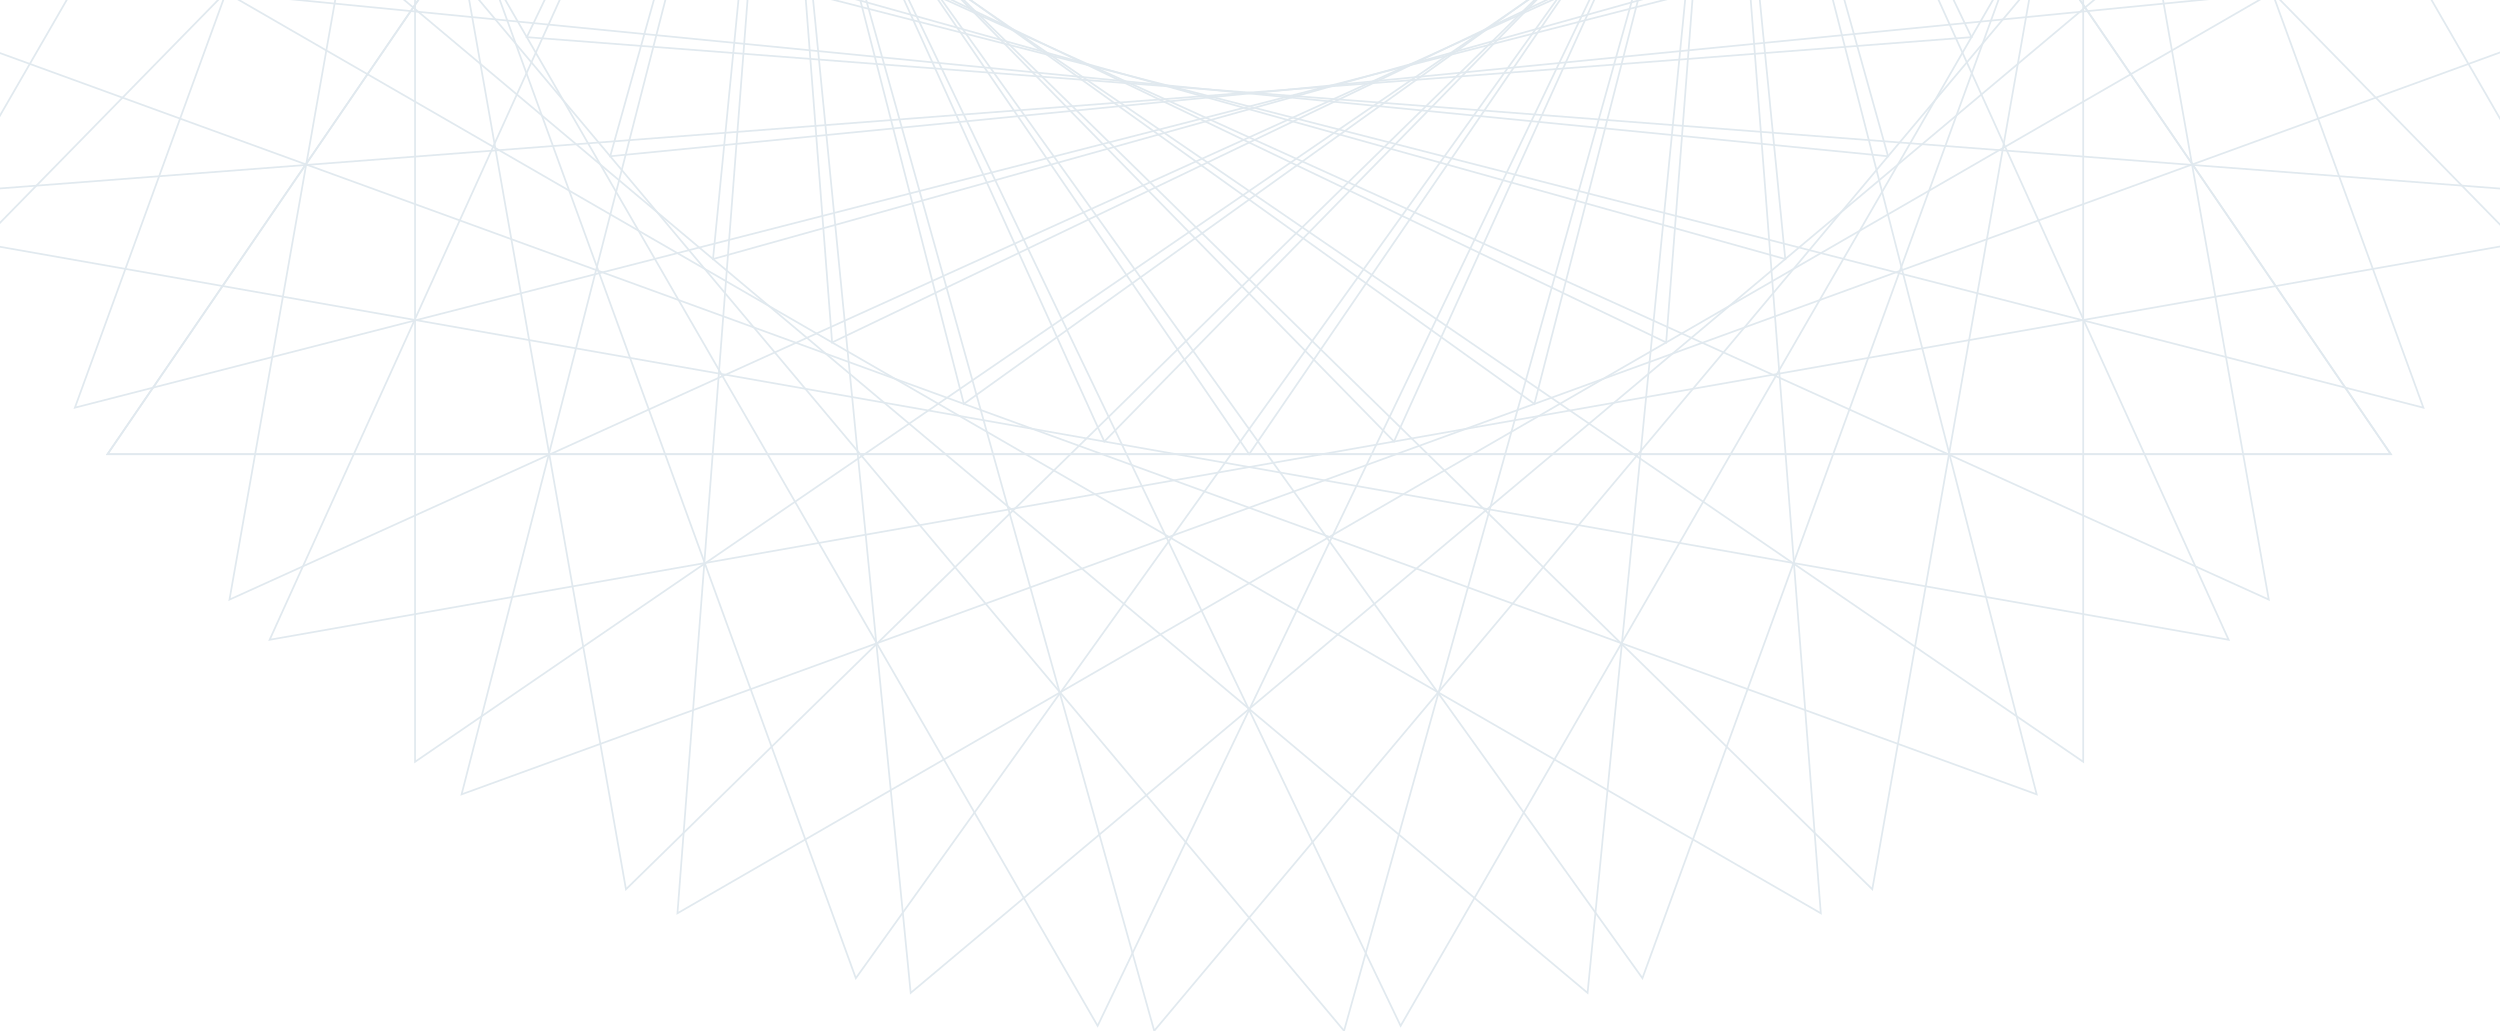 <?xml version="1.0" encoding="UTF-8"?>
<svg width="1440px" height="594px" viewBox="0 0 1440 594" version="1.1" xmlns="http://www.w3.org/2000/svg" xmlns:xlink="http://www.w3.org/1999/xlink">
    <!-- Generator: Sketch 41.2 (35397) - http://www.bohemiancoding.com/sketch -->
    <title>_spiral</title>
    <desc>Created with Sketch.</desc>
    <defs></defs>
    <g id="Page-1" stroke="none" stroke-width="1" fill="none" fill-rule="evenodd" opacity="0.4">
        <g id="Managed-Cloud-@2x" transform="translate(0, -2078)" stroke="#B3C8D6">
            <g id="_hero-3" transform="translate(0, 2078)">
                <g id="_spiral">
                    <g transform="translate(-94, -1031.679)" id="Triangle-3">
                        <polygon points="813.5 332.451 1471.099 1293.295 155.901 1293.295"></polygon>
                        <polygon transform="translate(813.5, 812.873) rotate(10) translate(-813.5, -812.873) " points="813.5 332.451 1471.099 1293.295 155.901 1293.295"></polygon>
                        <polygon transform="translate(813.5, 812.873) rotate(20) translate(-813.5, -812.873) " points="813.5 332.451 1471.099 1293.295 155.901 1293.295"></polygon>
                        <polygon transform="translate(813.5, 812.873) rotate(30) translate(-813.5, -812.873) " points="813.5 332.451 1471.099 1293.295 155.901 1293.295"></polygon>
                        <polygon transform="translate(813.5, 812.873) rotate(40) translate(-813.5, -812.873) " points="813.5 332.451 1471.099 1293.295 155.901 1293.295"></polygon>
                        <polygon transform="translate(813.5, 812.873) rotate(50) translate(-813.5, -812.873) " points="813.5 332.451 1471.099 1293.295 155.901 1293.295"></polygon>
                        <polygon transform="translate(813.5, 812.873) rotate(60) translate(-813.5, -812.873) " points="813.5 332.451 1471.099 1293.295 155.901 1293.295"></polygon>
                        <polygon transform="translate(813.5, 812.873) rotate(70) translate(-813.5, -812.873) " points="813.5 332.451 1471.099 1293.295 155.901 1293.295"></polygon>
                        <polygon transform="translate(813.5, 812.873) rotate(80) translate(-813.5, -812.873) " points="813.5 332.451 1471.099 1293.295 155.901 1293.295"></polygon>
                        <polygon transform="translate(813.5, 812.873) rotate(90) translate(-813.5, -812.873) " points="813.5 332.451 1471.099 1293.295 155.901 1293.295"></polygon>
                        <polygon transform="translate(813.5, 812.873) rotate(100) translate(-813.5, -812.873) " points="813.5 332.451 1471.099 1293.295 155.901 1293.295"></polygon>
                        <polygon transform="translate(813.5, 812.873) rotate(110) translate(-813.5, -812.873) " points="813.5 332.451 1471.099 1293.295 155.901 1293.295"></polygon>
                        <polygon transform="translate(813.5, 812.873) rotate(120) translate(-813.5, -812.873) " points="813.5 332.451 1471.099 1293.295 155.901 1293.295"></polygon>
                        <polygon transform="translate(813.5, 812.873) rotate(130) translate(-813.5, -812.873) " points="813.5 332.451 1471.099 1293.295 155.901 1293.295"></polygon>
                        <polygon transform="translate(813.5, 812.873) rotate(140) translate(-813.5, -812.873) " points="813.5 332.451 1471.099 1293.295 155.901 1293.295"></polygon>
                        <polygon transform="translate(813.5, 812.873) rotate(150) translate(-813.5, -812.873) " points="813.5 332.451 1471.099 1293.295 155.901 1293.295"></polygon>
                        <polygon transform="translate(813.5, 812.873) rotate(160) translate(-813.5, -812.873) " points="813.5 332.451 1471.099 1293.295 155.901 1293.295"></polygon>
                        <polygon transform="translate(813.5, 812.873) rotate(170) translate(-813.5, -812.873) " points="813.5 332.451 1471.099 1293.295 155.901 1293.295"></polygon>
                        <polygon transform="translate(813.5, 812.873) rotate(180) translate(-813.5, -812.873) " points="813.5 332.451 1471.099 1293.295 155.901 1293.295"></polygon>
                        <polygon transform="translate(813.5, 812.873) rotate(190) translate(-813.5, -812.873) " points="813.5 332.451 1471.099 1293.295 155.901 1293.295"></polygon>
                        <polygon transform="translate(813.5, 812.873) rotate(200) translate(-813.5, -812.873) " points="813.5 332.451 1471.099 1293.295 155.901 1293.295"></polygon>
                        <polygon transform="translate(813.5, 812.873) rotate(210) translate(-813.5, -812.873) " points="813.5 332.451 1471.099 1293.295 155.901 1293.295"></polygon>
                        <polygon transform="translate(813.5, 812.873) rotate(220) translate(-813.5, -812.873) " points="813.5 332.451 1471.099 1293.295 155.901 1293.295"></polygon>
                        <polygon transform="translate(813.5, 812.873) rotate(230) translate(-813.5, -812.873) " points="813.5 332.451 1471.099 1293.295 155.901 1293.295"></polygon>
                        <polygon transform="translate(813.5, 812.873) rotate(240) translate(-813.5, -812.873) " points="813.5 332.451 1471.099 1293.295 155.901 1293.295"></polygon>
                        <polygon transform="translate(813.5, 812.873) rotate(250) translate(-813.5, -812.873) " points="813.5 332.451 1471.099 1293.295 155.901 1293.295"></polygon>
                        <polygon transform="translate(813.5, 812.873) rotate(260) translate(-813.5, -812.873) " points="813.5 332.451 1471.099 1293.295 155.901 1293.295"></polygon>
                        <polygon transform="translate(813.5, 812.873) rotate(270) translate(-813.5, -812.873) " points="813.5 332.451 1471.099 1293.295 155.901 1293.295"></polygon>
                        <polygon transform="translate(813.5, 812.873) rotate(280) translate(-813.5, -812.873) " points="813.5 332.451 1471.099 1293.295 155.901 1293.295"></polygon>
                        <polygon transform="translate(813.5, 812.873) rotate(290) translate(-813.5, -812.873) " points="813.5 332.451 1471.099 1293.295 155.901 1293.295"></polygon>
                        <polygon transform="translate(813.5, 812.873) rotate(300) translate(-813.5, -812.873) " points="813.5 332.451 1471.099 1293.295 155.901 1293.295"></polygon>
                        <polygon transform="translate(813.5, 812.873) rotate(310) translate(-813.5, -812.873) " points="813.5 332.451 1471.099 1293.295 155.901 1293.295"></polygon>
                        <polygon transform="translate(813.5, 812.873) rotate(320) translate(-813.5, -812.873) " points="813.5 332.451 1471.099 1293.295 155.901 1293.295"></polygon>
                        <polygon transform="translate(813.5, 812.873) rotate(330) translate(-813.5, -812.873) " points="813.5 332.451 1471.099 1293.295 155.901 1293.295"></polygon>
                        <polygon transform="translate(813.5, 812.873) rotate(340) translate(-813.5, -812.873) " points="813.5 332.451 1471.099 1293.295 155.901 1293.295"></polygon>
                        <polygon transform="translate(813.5, 812.873) rotate(350) translate(-813.5, -812.873) " points="813.5 332.451 1471.099 1293.295 155.901 1293.295"></polygon>
                        <polygon transform="translate(813.5, 812.873) rotate(360) translate(-813.5, -812.873) " points="813.5 332.451 1471.099 1293.295 155.901 1293.295"></polygon>
                    </g>
                </g>
            </g>
        </g>
    </g>
</svg>
